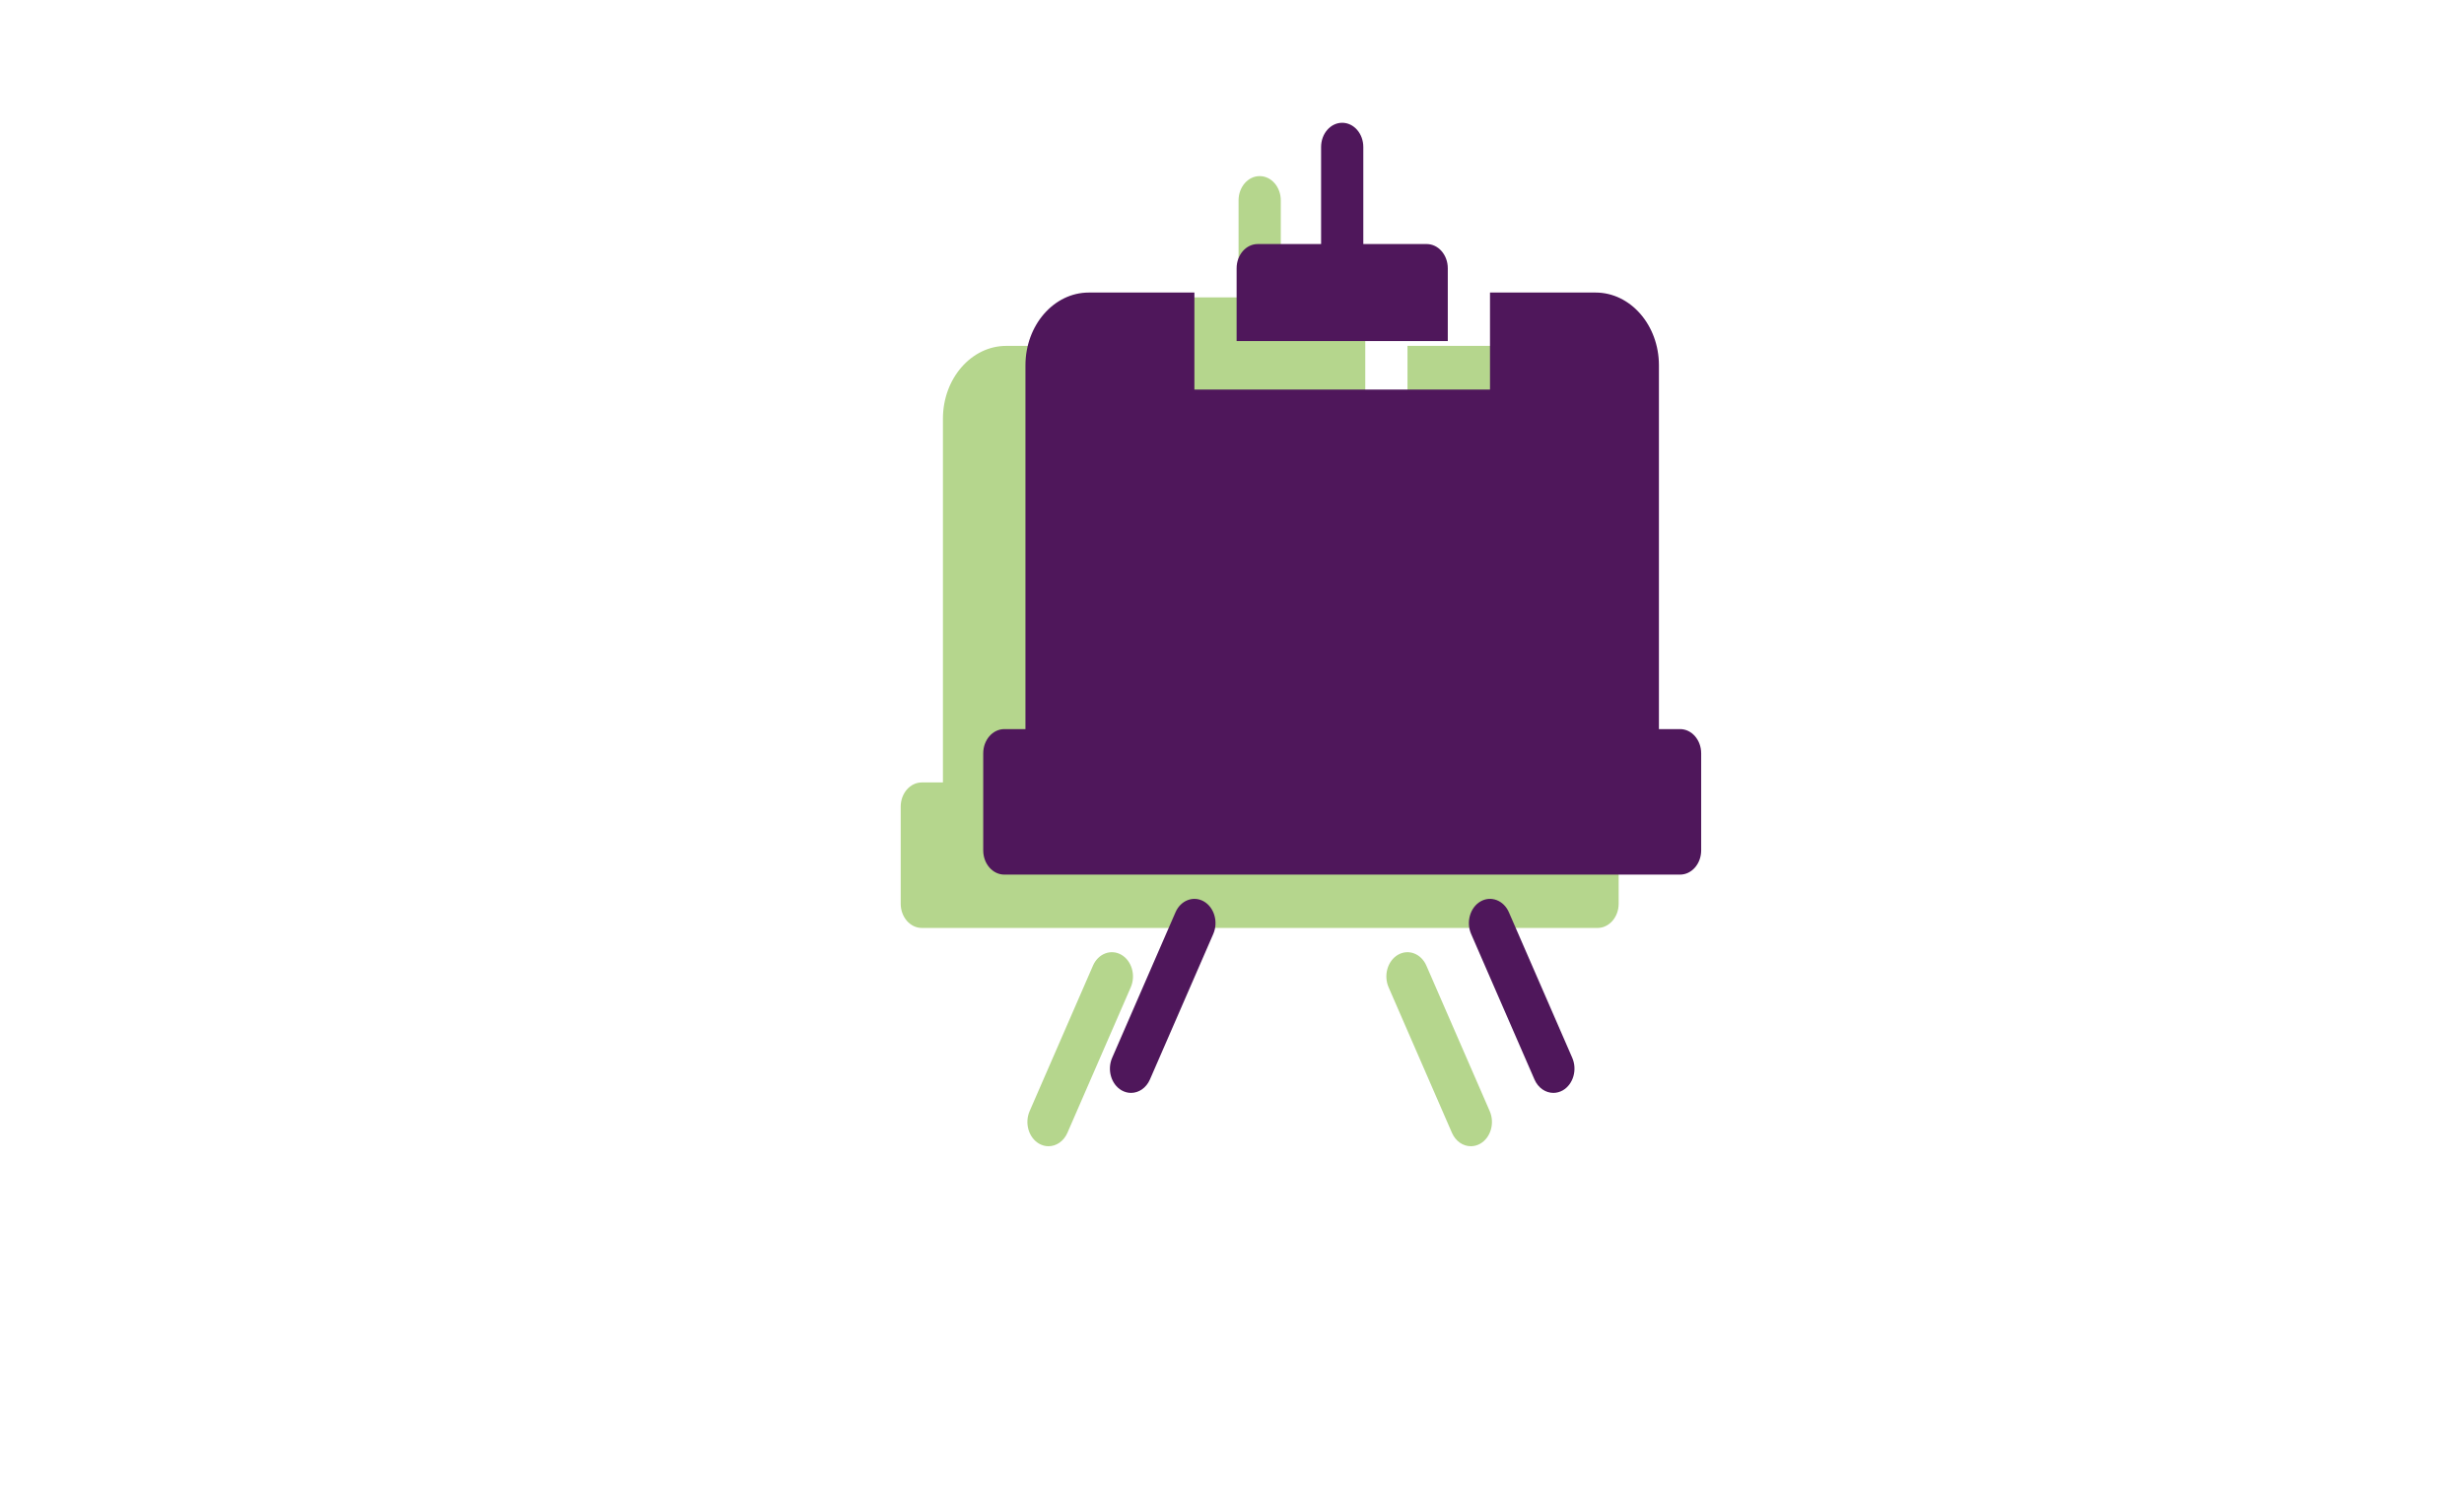<svg xmlns="http://www.w3.org/2000/svg" xmlns:xlink="http://www.w3.org/1999/xlink" xmlns:sketch="http://www.bohemiancoding.com/sketch/ns" height="196.579" width="322.158" version="1.1" style=""><rect id="backgroundrect" width="100%" height="100%" x="0" y="0" fill="none" stroke="none" class="" style=""/>
    <!-- Generator: Sketch 3.0.4 (8053) - http://www.bohemiancoding.com/sketch -->
    <title>Easel</title>
    <defs/>
    
<g class="currentLayer" style=""><title>Layer 1</title><g id="Icons" stroke="none" stroke-width="1" fill="#b5d68d" fill-rule="evenodd" sketch:type="MSPage" class="" fill-opacity="1">
        <g id="Design-&amp;-Development" sketch:type="MSArtboardGroup" fill="#b5d68d">
            <g id="Easel" sketch:type="MSLayerGroup" fill="#b5d68d" transform="">
                <path d="M147.842,129.089 L139.56,148.115 C139.074,149.228 138.102,149.868 137.089,149.868 C136.672,149.868 136.252,149.761 135.855,149.535 C134.491,148.749 133.939,146.846 134.621,145.28 L142.903,126.254 C143.585,124.687 145.244,124.053 146.608,124.833 C147.972,125.619 148.524,127.522 147.842,129.089 L147.842,129.089 zM186.493,126.254 C185.808,124.687 184.152,124.053 182.788,124.833 C181.424,125.619 180.872,127.522 181.554,129.089 L189.836,148.115 C190.322,149.228 191.294,149.868 192.31,149.868 C192.724,149.868 193.144,149.761 193.541,149.535 C194.905,148.749 195.457,146.846 194.775,145.28 L186.493,126.254 L186.493,126.254 zM208.869,102.303 L206.108,102.303 L206.108,54.737 C206.108,49.492 202.395,45.224 197.826,45.224 L184.022,45.224 L184.022,57.908 L145.374,57.908 L145.374,45.224 L131.567,45.224 C127.001,45.224 123.285,49.492 123.285,54.737 L123.285,102.303 L120.527,102.303 C119,102.303 117.763,103.723 117.763,105.474 L117.763,118.158 C117.763,119.908 119,121.329 120.527,121.329 L208.869,121.329 C210.396,121.329 211.633,119.908 211.633,118.158 L211.633,105.474 C211.633,103.723 210.396,102.303 208.869,102.303 L208.869,102.303 zM178.503,42.053 C178.503,40.302 177.266,38.882 175.74,38.882 L167.457,38.882 L167.457,26.197 C167.457,24.447 166.223,23.026 164.696,23.026 C163.173,23.026 161.938,24.447 161.938,26.197 L161.938,38.882 L153.656,38.882 C152.129,38.882 150.893,40.302 150.893,42.053 L150.893,51.566 L178.503,51.566 L178.503,42.053 L178.503,42.053 z" sketch:type="MSShapeGroup" id="svg_1" fill="#b5d68d" transform=""/>
            </g>
        </g>
    </g><g stroke="none" stroke-width="1" fill="#4f175b" fill-rule="evenodd" sketch:type="MSPage" class="" fill-opacity="1" id="svg_2">
        <g id="svg_4" sketch:type="MSArtboardGroup" fill="#4f175b">
            <g id="Easel" sketch:type="MSLayerGroup" fill="#4f175b">
                <path d="M158.631,122.115 L150.349,141.141 C149.863,142.254 148.891,142.895 147.878,142.895 C147.461,142.895 147.042,142.787 146.644,142.562 C145.28,141.775 144.728,139.873 145.41,138.306 L153.692,119.28 C154.374,117.713 156.033,117.079 157.397,117.859 C158.761,118.646 159.313,120.548 158.631,122.115 L158.631,122.115 zM197.282,119.28 C196.598,117.713 194.941,117.079 193.577,117.859 C192.214,118.646 191.661,120.548 192.343,122.115 L200.626,141.141 C201.112,142.254 202.083,142.895 203.099,142.895 C203.513,142.895 203.933,142.787 204.331,142.562 C205.694,141.775 206.247,139.873 205.565,138.306 L197.282,119.28 L197.282,119.28 zM219.659,95.329 L216.898,95.329 L216.898,47.763 C216.898,42.518 213.184,38.25 208.615,38.25 L194.811,38.25 L194.811,50.934 L156.163,50.934 L156.163,38.25 L142.357,38.25 C137.79,38.25 134.074,42.518 134.074,47.763 L134.074,95.329 L131.316,95.329 C129.789,95.329 128.553,96.75 128.553,98.5 L128.553,111.184 C128.553,112.935 129.789,114.355 131.316,114.355 L219.659,114.355 C221.185,114.355 222.422,112.935 222.422,111.184 L222.422,98.5 C222.422,96.75 221.185,95.329 219.659,95.329 L219.659,95.329 zM189.293,35.079 C189.293,33.329 188.056,31.908 186.529,31.908 L178.247,31.908 L178.247,19.224 C178.247,17.473 177.013,16.053 175.486,16.053 C173.962,16.053 172.728,17.473 172.728,19.224 L172.728,31.908 L164.446,31.908 C162.919,31.908 161.682,33.329 161.682,35.079 L161.682,44.592 L189.293,44.592 L189.293,35.079 L189.293,35.079 z" sketch:type="MSShapeGroup" id="svg_1" fill="#4f175b"/>
            </g>
        </g>
    </g></g></svg>